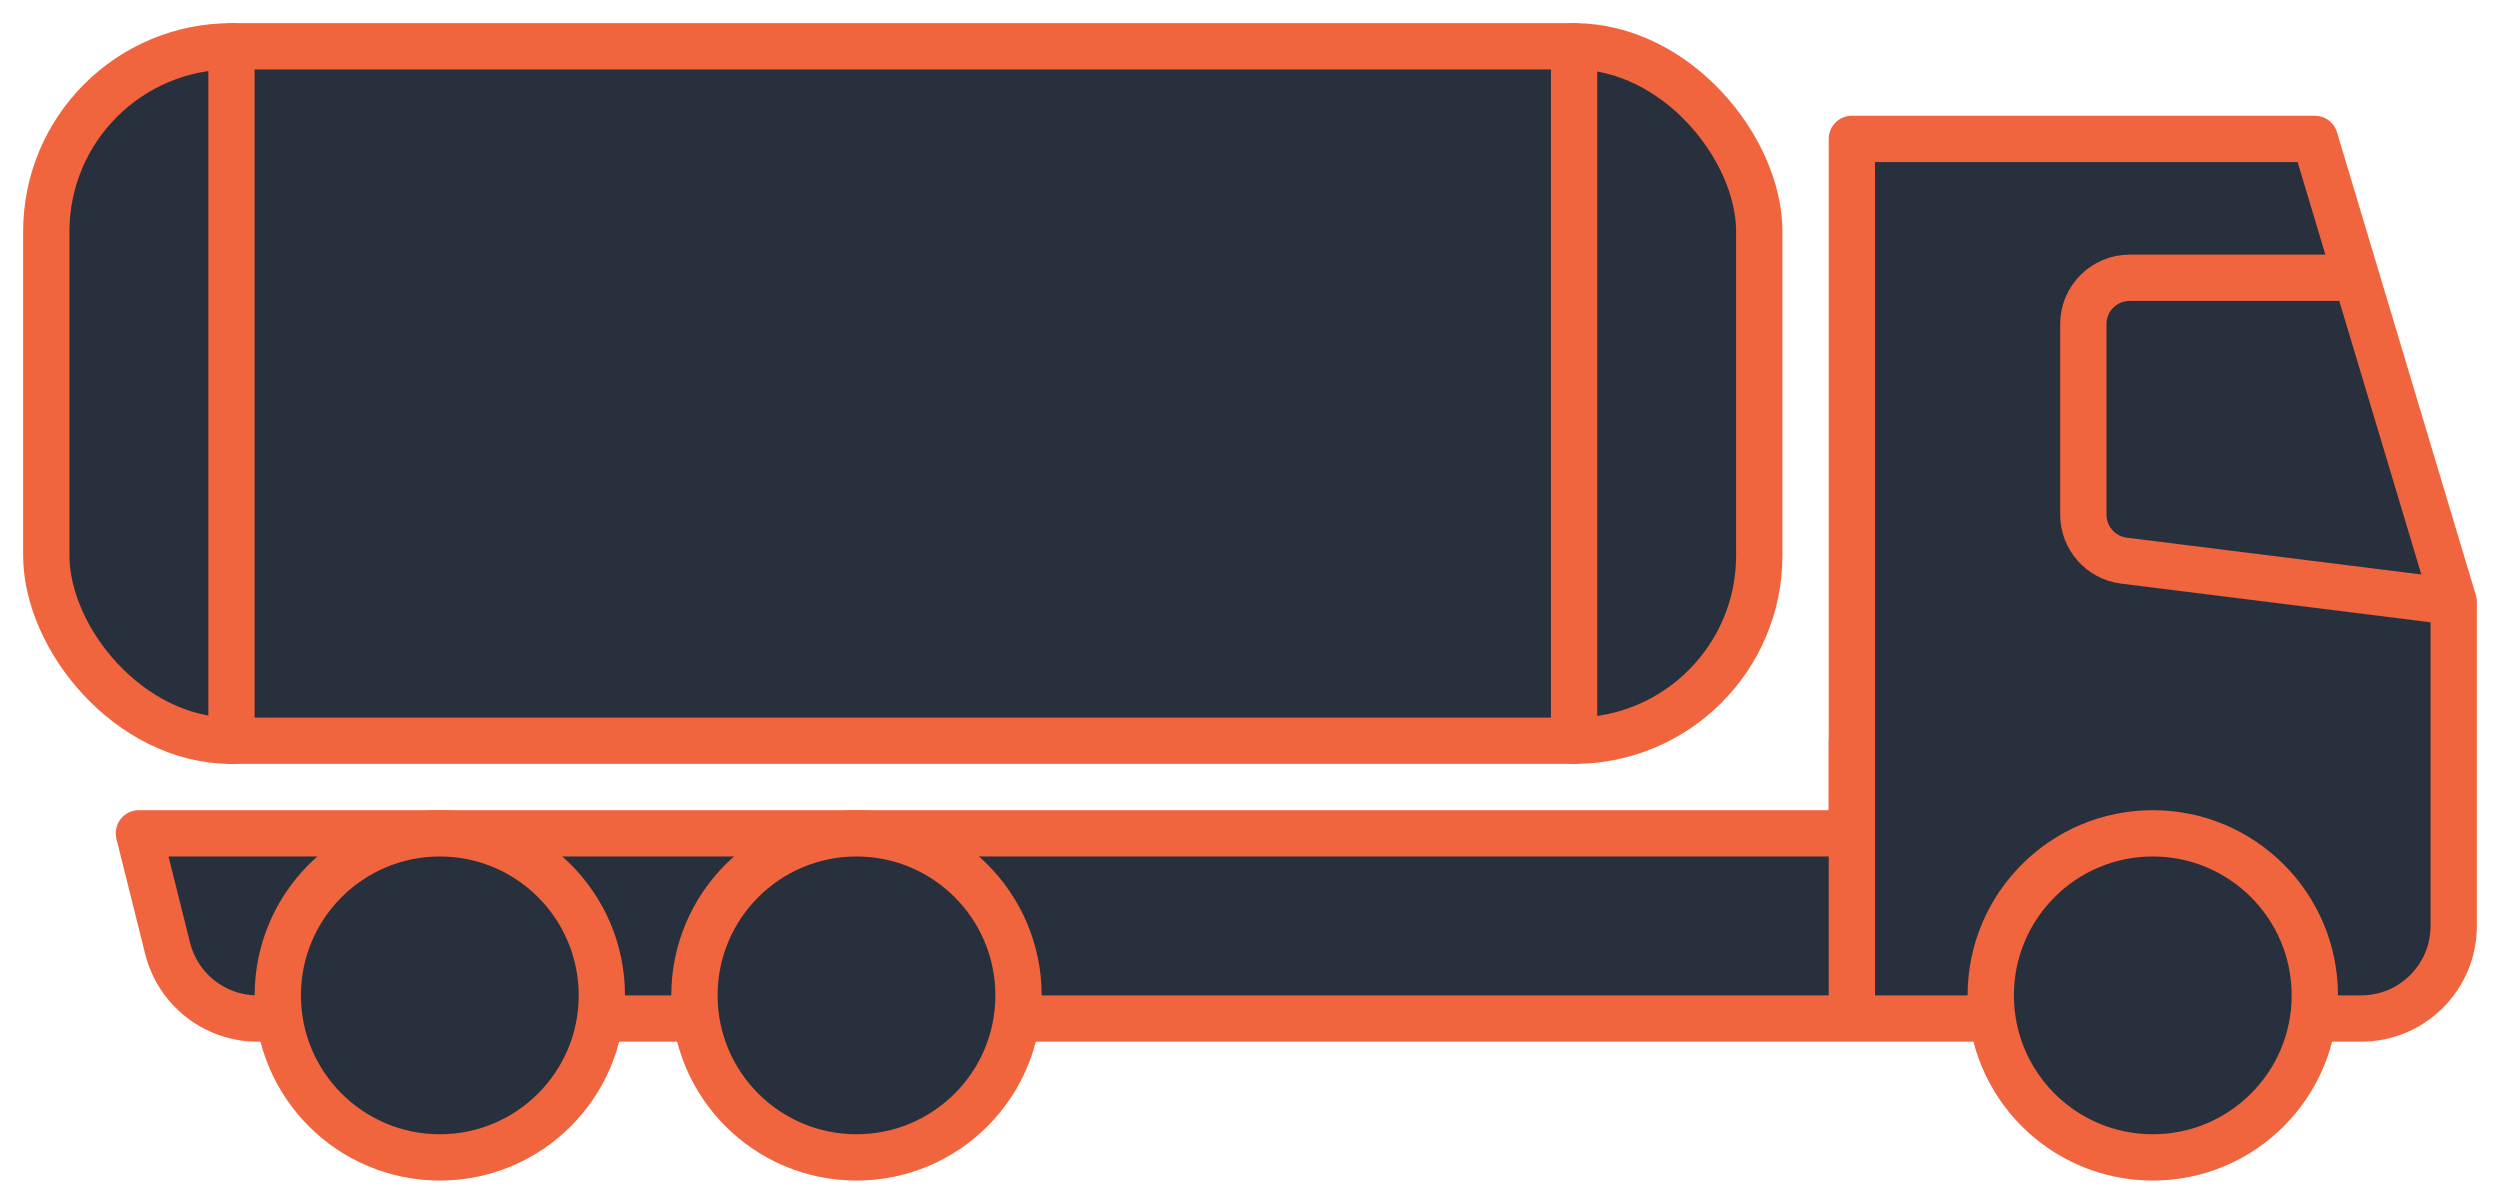 <svg width="54" height="26" viewBox="0 0 54 26" fill="none" xmlns="http://www.w3.org/2000/svg">
<path d="M3 18L3.621 20.485C3.844 21.375 4.644 22 5.562 22H51C52.105 22 53 21.105 53 20V13L50 3H40V18H3Z" fill="#29303D" stroke="#F0643E" stroke-linejoin="round"/>
<path d="M53 13L45.876 12.11C45.376 12.047 45 11.621 45 11.117V7C45 6.448 45.448 6 46 6H51" stroke="#F0643E"/>
<path d="M40 22L40 16" stroke="#F0643E"/>
<rect x="1" y="1" width="37" height="15" rx="4" fill="#29303D" stroke="#F0643E"/>
<circle cx="9.5" cy="21.5" r="3.5" fill="#29303D" stroke="#F0643E"/>
<circle cx="18.5" cy="21.5" r="3.5" fill="#29303D" stroke="#F0643E"/>
<circle cx="46.5" cy="21.5" r="3.5" fill="#29303D" stroke="#F0643E"/>
<path d="M34 1L34 16" stroke="#F0643E" stroke-linecap="round"/>
<path d="M5 1L5 16" stroke="#F0643E" stroke-linecap="round"/>
</svg>
